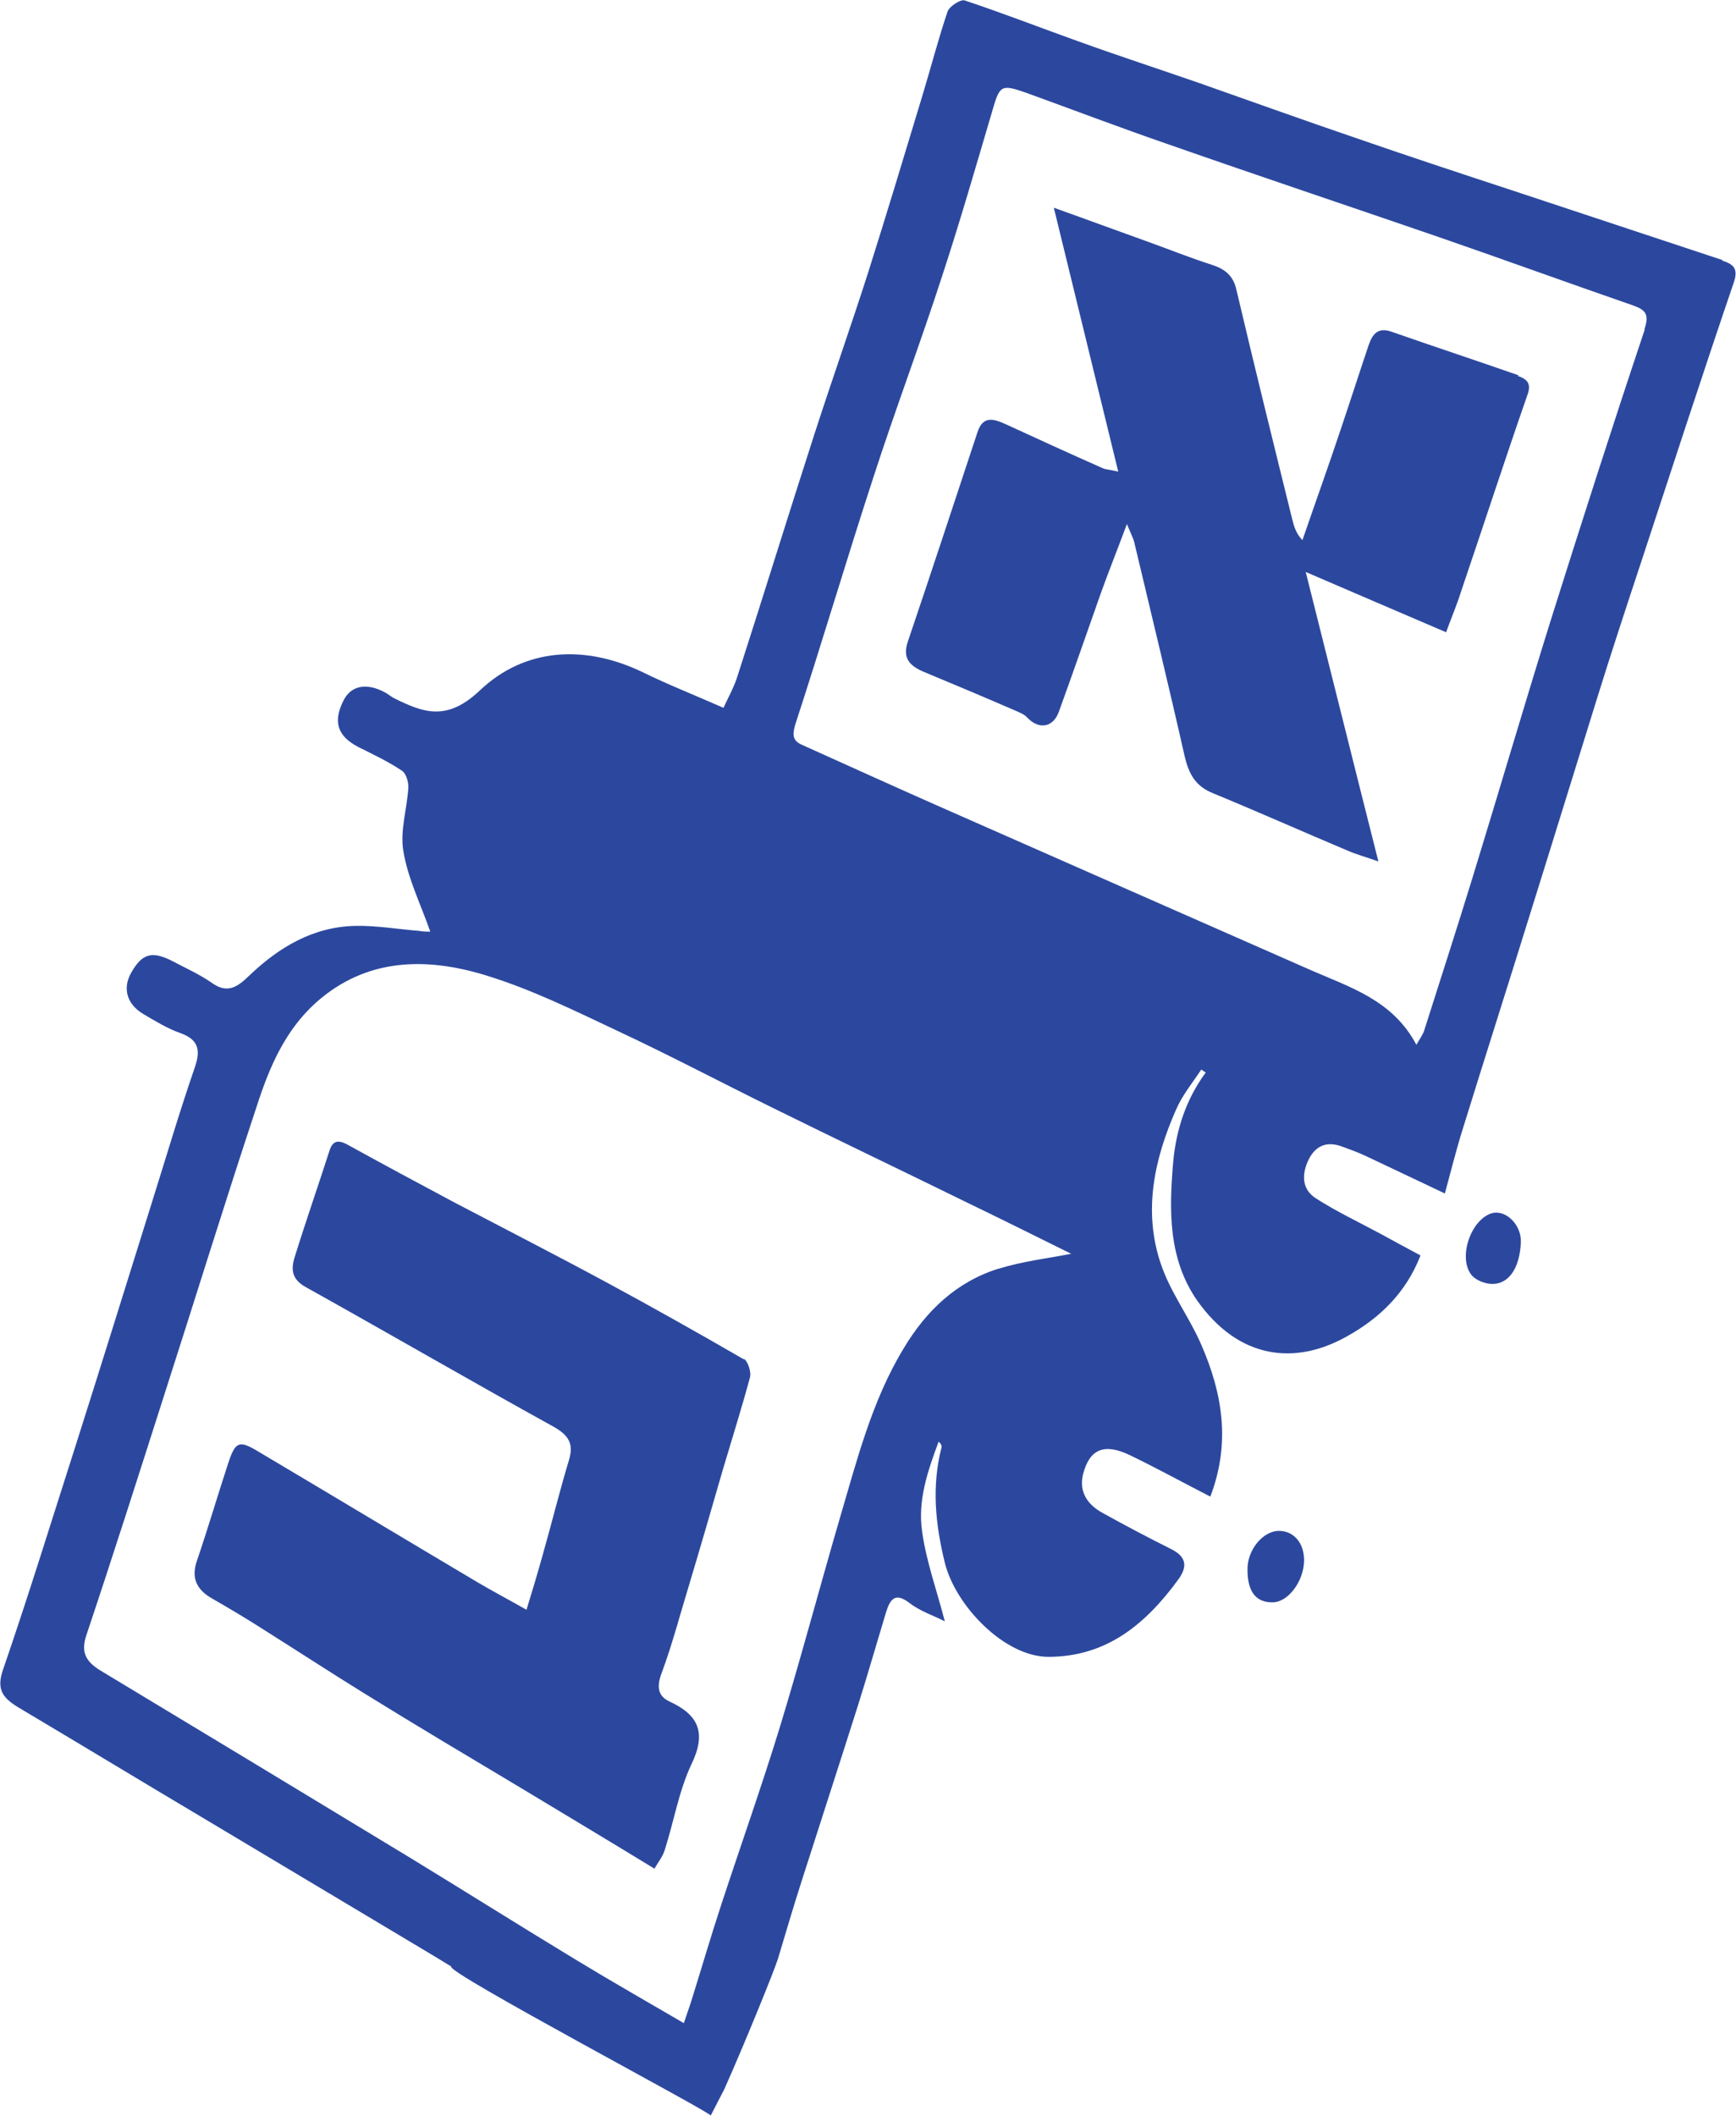 <?xml version="1.0" encoding="UTF-8"?>
<svg id="Layer_2" xmlns="http://www.w3.org/2000/svg" viewBox="0 0 42.04 51.24">
  <defs>
    <style>
      .cls-1 {
        fill: #2c489e;
      }
    </style>
  </defs>
  <g id="Layer_1-2" data-name="Layer_1">
    <g>
      <path class="cls-1" d="M30.97,37.07c-.39,0-.77.47-.76.94,0,.54.21.8.62.79.37-.01.75-.52.75-1.02,0-.42-.25-.71-.61-.71Z"/>
      <path class="cls-1" d="M36.12,29.38c-.51.16-.82,1.09-.48,1.5.11.13.35.22.53.21.4-.02.64-.43.66-1.02.01-.42-.37-.79-.71-.69Z"/>
      <path class="cls-1" d="M41.72,6.3c-1.7-.56-3.4-1.13-5.1-1.69-1.28-.42-2.55-.84-3.82-1.28-1.26-.43-2.51-.88-3.76-1.32-.98-.34-1.96-.66-2.93-1.01-.92-.33-1.82-.68-2.75-.99-.1-.03-.36.14-.41.26-.23.68-.41,1.38-.62,2.07-.43,1.42-.86,2.85-1.31,4.27-.42,1.31-.88,2.61-1.3,3.91-.63,1.95-1.23,3.9-1.86,5.85-.08.26-.22.51-.34.77-.7-.31-1.34-.56-1.95-.86-1.41-.68-2.86-.59-3.94.43-.8.76-1.36.56-2.1.19-.07-.04-.13-.09-.2-.13-.46-.25-.84-.17-1.02.21-.25.51-.13.85.37,1.11.36.18.72.35,1.05.57.1.06.16.26.16.4-.03.52-.21,1.06-.12,1.56.11.66.42,1.28.65,1.94-.07,0-.17,0-.28-.02-.51-.04-1.02-.13-1.53-.12-1.03.02-1.86.52-2.58,1.21-.28.27-.52.44-.9.17-.3-.21-.64-.36-.96-.53-.49-.25-.73-.18-.99.28-.22.38-.11.77.3,1.01.29.17.58.35.9.46.43.16.48.41.34.82-.37,1.07-.69,2.16-1.03,3.24-.62,1.98-1.23,3.95-1.86,5.93-.58,1.81-1.14,3.63-1.76,5.43-.16.47,0,.67.35.89,1.58.94,3.15,1.89,4.73,2.83,1.45.87,2.9,1.73,4.35,2.6.48.29.96.57,1.43.86-.19.11,6.44,3.61,6.28,3.61l.33-.64c.5-1.12,1.21-2.87,1.3-3.16.19-.63.37-1.25.57-1.87.45-1.41.91-2.82,1.36-4.24.24-.76.46-1.53.69-2.29.1-.31.22-.48.57-.21.26.2.6.31.85.44-.19-.74-.45-1.45-.55-2.18-.11-.75.14-1.47.4-2.17.06.05.08.1.07.14-.24.94-.15,1.85.08,2.79.26,1.05,1.45,2.28,2.51,2.28,1.42,0,2.37-.81,3.15-1.88.23-.32.18-.55-.18-.73-.56-.28-1.11-.57-1.65-.87-.37-.2-.59-.51-.48-.95.16-.61.52-.75,1.14-.45.64.31,1.26.65,1.94,1,.5-1.31.29-2.51-.22-3.68-.29-.67-.75-1.27-.98-1.96-.43-1.27-.16-2.53.37-3.73.15-.35.4-.65.61-.97.04.02.07.05.11.07-.48.65-.72,1.39-.79,2.18-.1,1.16-.12,2.33.58,3.34,1.01,1.43,2.37,1.57,3.61.88.78-.43,1.44-1.04,1.8-1.97-.32-.17-.65-.35-.98-.53-.52-.28-1.05-.53-1.55-.85-.35-.22-.35-.59-.18-.94.17-.34.44-.45.8-.32.19.07.39.14.58.23.62.29,1.24.59,1.92.91.15-.55.27-1.04.42-1.52.56-1.81,1.14-3.62,1.7-5.43.52-1.66,1.03-3.32,1.55-4.99.35-1.13.72-2.25,1.09-3.37.74-2.25,1.47-4.5,2.23-6.73.12-.34.02-.46-.28-.55ZM24.18,30.72c-1.02.32-1.75,1.02-2.29,1.92-.78,1.28-1.14,2.73-1.56,4.15-.49,1.68-.94,3.38-1.45,5.05-.44,1.43-.94,2.84-1.41,4.27-.26.79-.49,1.58-.74,2.38-.05.15-.1.29-.17.5-.89-.52-1.75-1.01-2.59-1.52-1.37-.83-2.72-1.68-4.08-2.51-2.49-1.51-4.97-3.01-7.46-4.51-.34-.21-.48-.43-.34-.85.65-1.94,1.27-3.89,1.89-5.83.75-2.33,1.47-4.67,2.24-6.99.3-.93.68-1.83,1.44-2.51,1.22-1.08,2.66-1.09,4.08-.66,1.12.34,2.19.87,3.25,1.37,1.26.59,2.49,1.24,3.73,1.85,1.56.77,3.13,1.52,4.7,2.29.87.42,1.73.85,2.52,1.24-.56.11-1.17.18-1.75.36ZM39.83,7.98c-.78,2.33-1.53,4.67-2.27,7.02-.65,2.08-1.26,4.17-1.9,6.25-.38,1.24-.78,2.47-1.17,3.7-.03.1-.1.19-.19.35-.57-1.08-1.6-1.39-2.56-1.81-1.48-.65-2.95-1.3-4.43-1.95-1.52-.67-3.04-1.34-4.56-2.01-1.11-.49-2.21-.99-3.32-1.49-.23-.1-.25-.23-.17-.5.65-1.99,1.24-3.99,1.89-5.98.53-1.64,1.14-3.25,1.67-4.89.43-1.31.81-2.63,1.2-3.95.19-.66.21-.69.84-.47,1.13.41,2.26.84,3.39,1.23,2.2.77,4.41,1.51,6.62,2.27,1.56.54,3.1,1.1,4.66,1.64.32.11.42.22.29.59Z"/>
      <path class="cls-1" d="M18.02,32.92c-1.09-.63-2.19-1.25-3.3-1.85-1.24-.67-2.49-1.31-3.73-1.96-.86-.46-1.72-.92-2.57-1.39-.22-.12-.36-.11-.44.14-.28.87-.58,1.73-.85,2.6-.09.3-.05.53.28.71,2.01,1.12,3.99,2.27,6,3.38.35.2.49.4.37.8-.23.76-.42,1.54-.64,2.31-.12.43-.25.87-.39,1.32-.46-.26-.84-.46-1.21-.68-1.77-1.05-3.53-2.11-5.3-3.16-.45-.27-.54-.23-.71.28-.26.79-.49,1.58-.76,2.37-.15.43,0,.71.37.92.4.23.79.46,1.18.71.84.53,1.67,1.07,2.51,1.59,1.26.78,2.54,1.54,3.81,2.3,1.06.64,2.13,1.28,3.21,1.94.08-.15.2-.29.25-.46.22-.69.34-1.42.64-2.06.37-.76.19-1.2-.53-1.53-.28-.13-.31-.36-.19-.68.26-.7.45-1.43.67-2.15.28-.93.55-1.87.82-2.8.22-.74.45-1.47.65-2.21.04-.14-.05-.4-.15-.46Z"/>
      <path class="cls-1" d="M36.78,9.09c-1.03-.36-2.06-.7-3.09-1.06-.32-.11-.45.06-.54.31-.23.68-.45,1.37-.68,2.05-.3.9-.62,1.79-.93,2.69-.15-.16-.2-.32-.24-.48-.46-1.86-.92-3.72-1.36-5.59-.08-.35-.29-.5-.6-.6-.53-.17-1.05-.38-1.58-.57-.7-.25-1.4-.51-2.24-.81.53,2.18,1.04,4.25,1.56,6.39-.22-.05-.3-.05-.37-.08-.79-.35-1.58-.71-2.36-1.07-.29-.13-.55-.21-.68.2-.56,1.69-1.11,3.37-1.68,5.05-.14.4.02.59.36.74.77.32,1.53.64,2.29.97.09.04.18.08.24.15.28.29.62.24.76-.14.35-.96.68-1.92,1.02-2.88.19-.53.4-1.05.63-1.67.09.22.15.33.18.45.41,1.73.83,3.45,1.22,5.18.1.42.26.72.69.89,1.09.45,2.17.93,3.26,1.39.21.09.43.15.74.26-.6-2.37-1.16-4.63-1.76-7.01,1.18.51,2.26.97,3.4,1.46.13-.36.26-.66.36-.98.54-1.59,1.06-3.19,1.61-4.77.11-.3-.04-.39-.24-.46Z"/>
    </g>
  </g>
</svg>